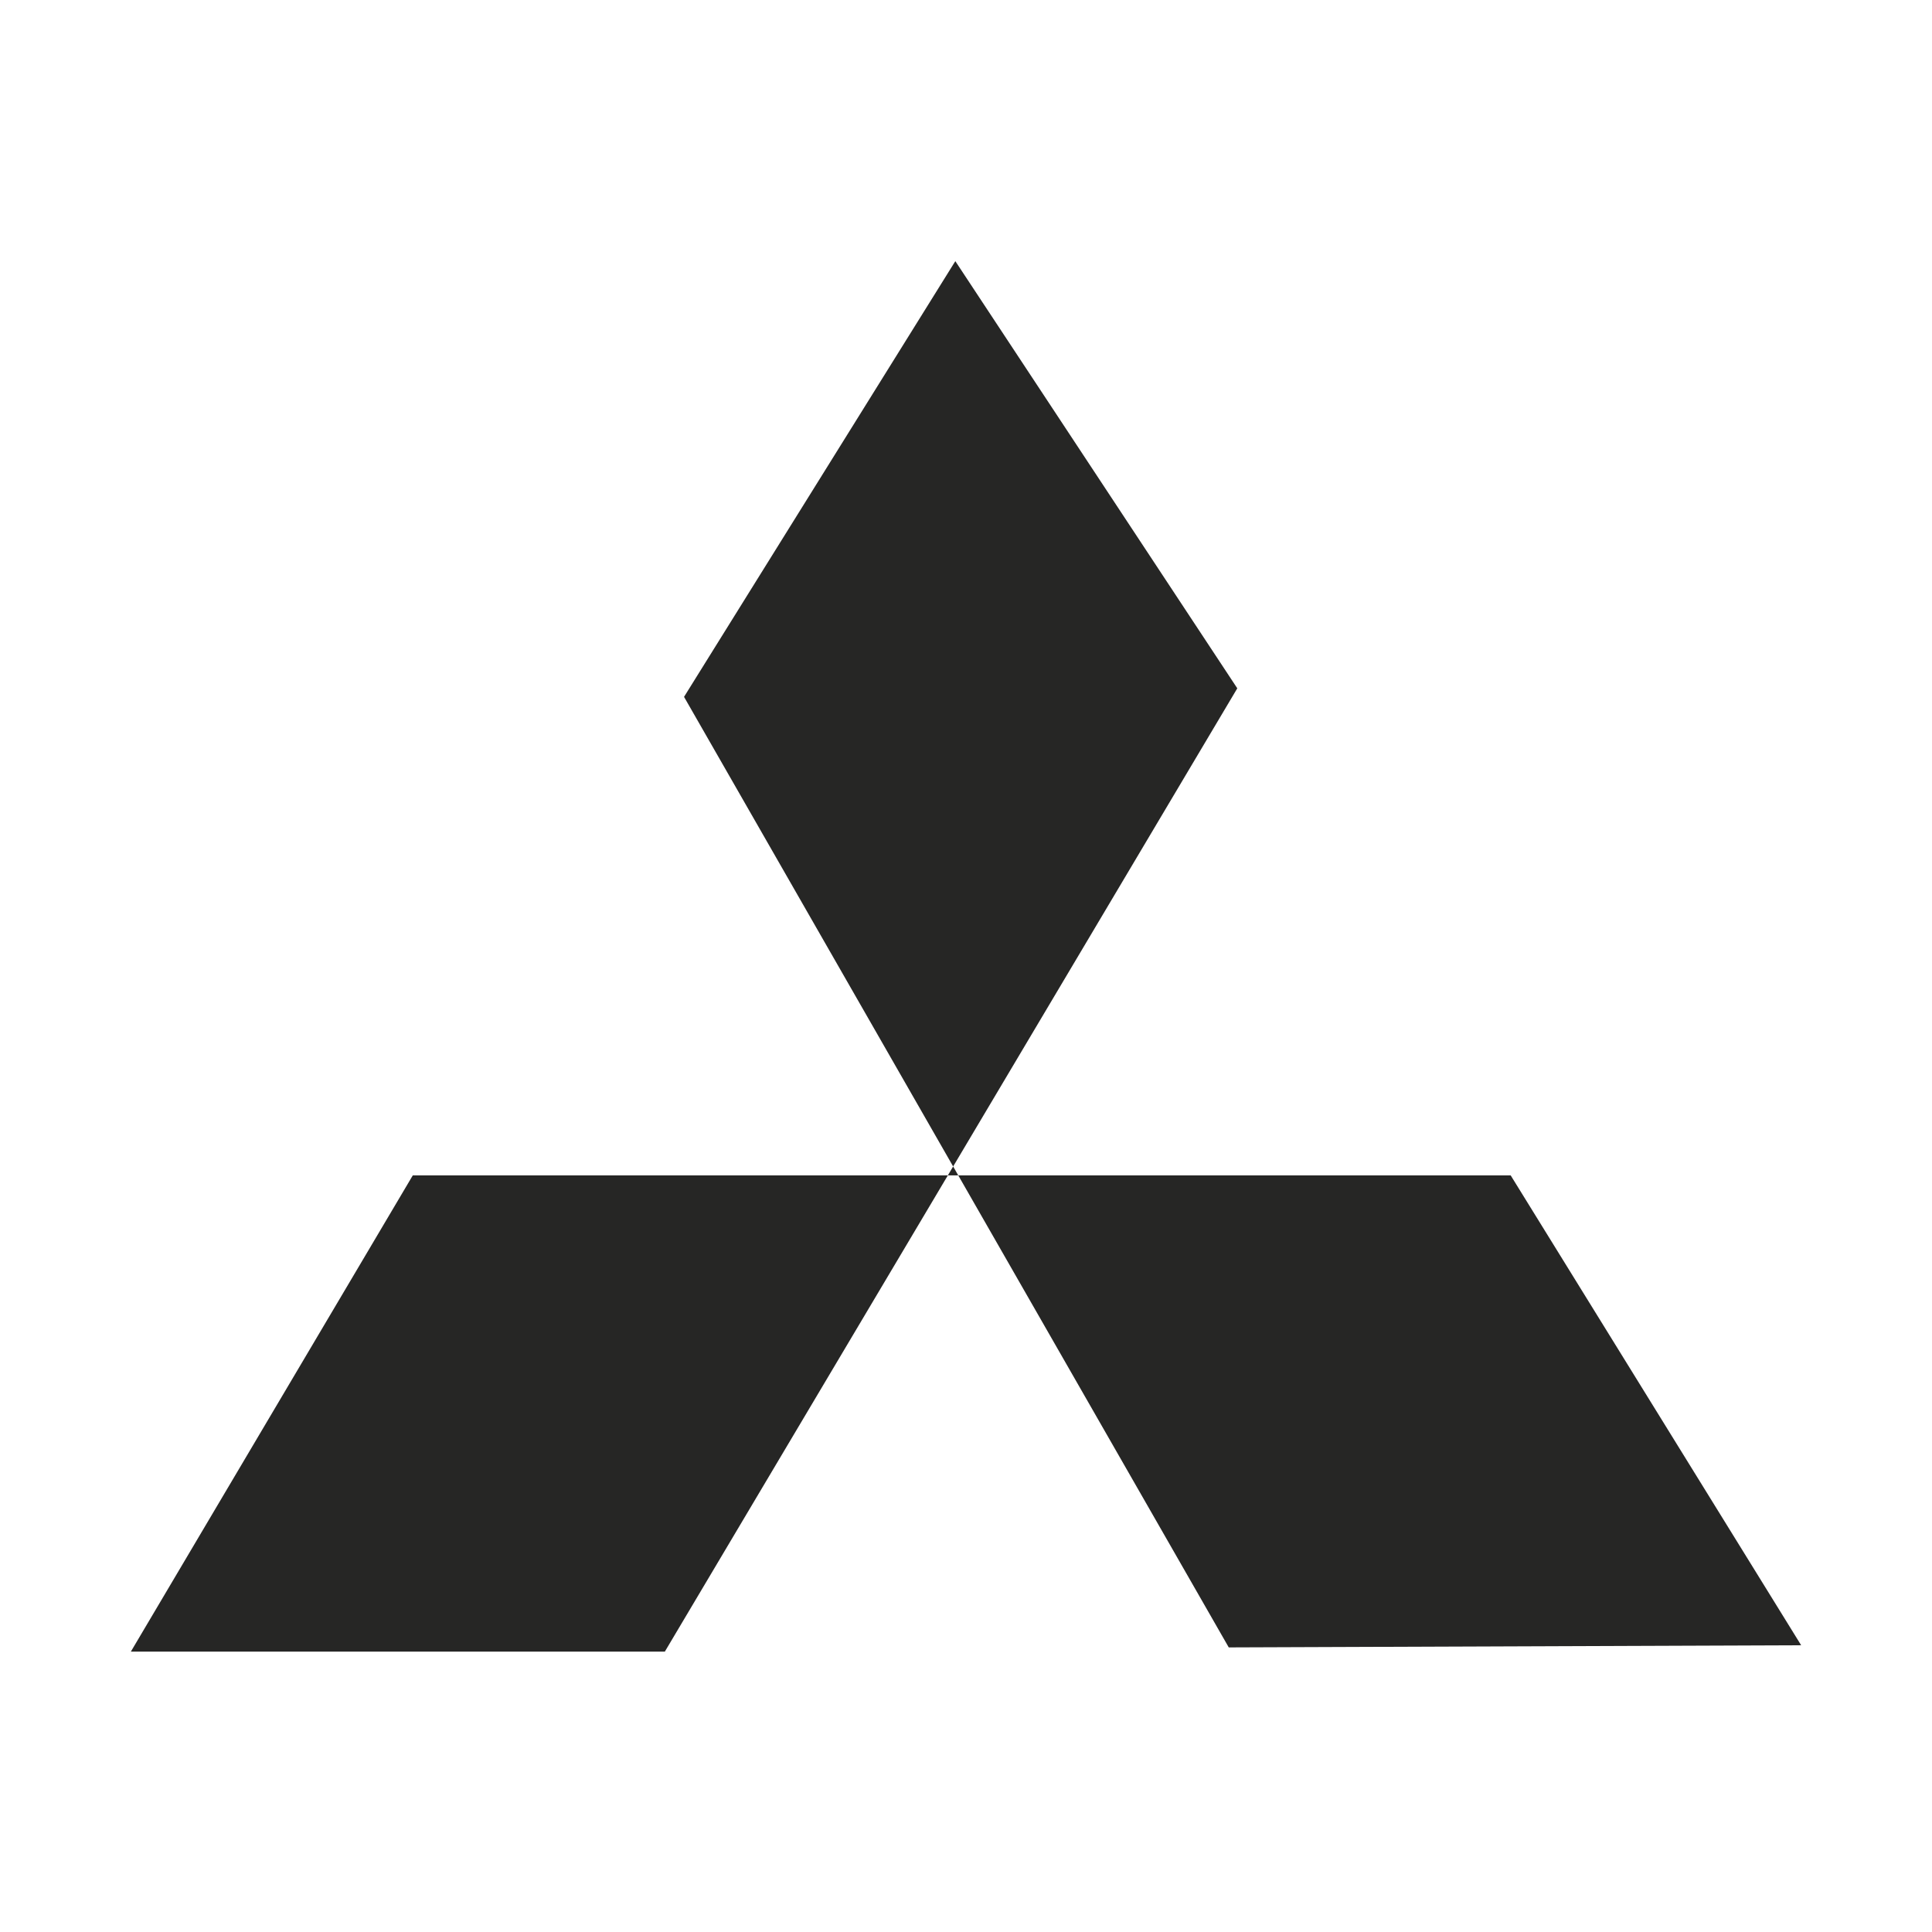<svg width="36" height="36" viewBox="0 0 36 36" fill="none" xmlns="http://www.w3.org/2000/svg">
<path d="M17.801 4.866L12.746 12.985L22.896 30.697L33.562 30.657L28.149 21.901H7.692L2.438 30.776H12.388L23.055 12.826L17.801 4.866Z" fill="#262625"/>
</svg>
